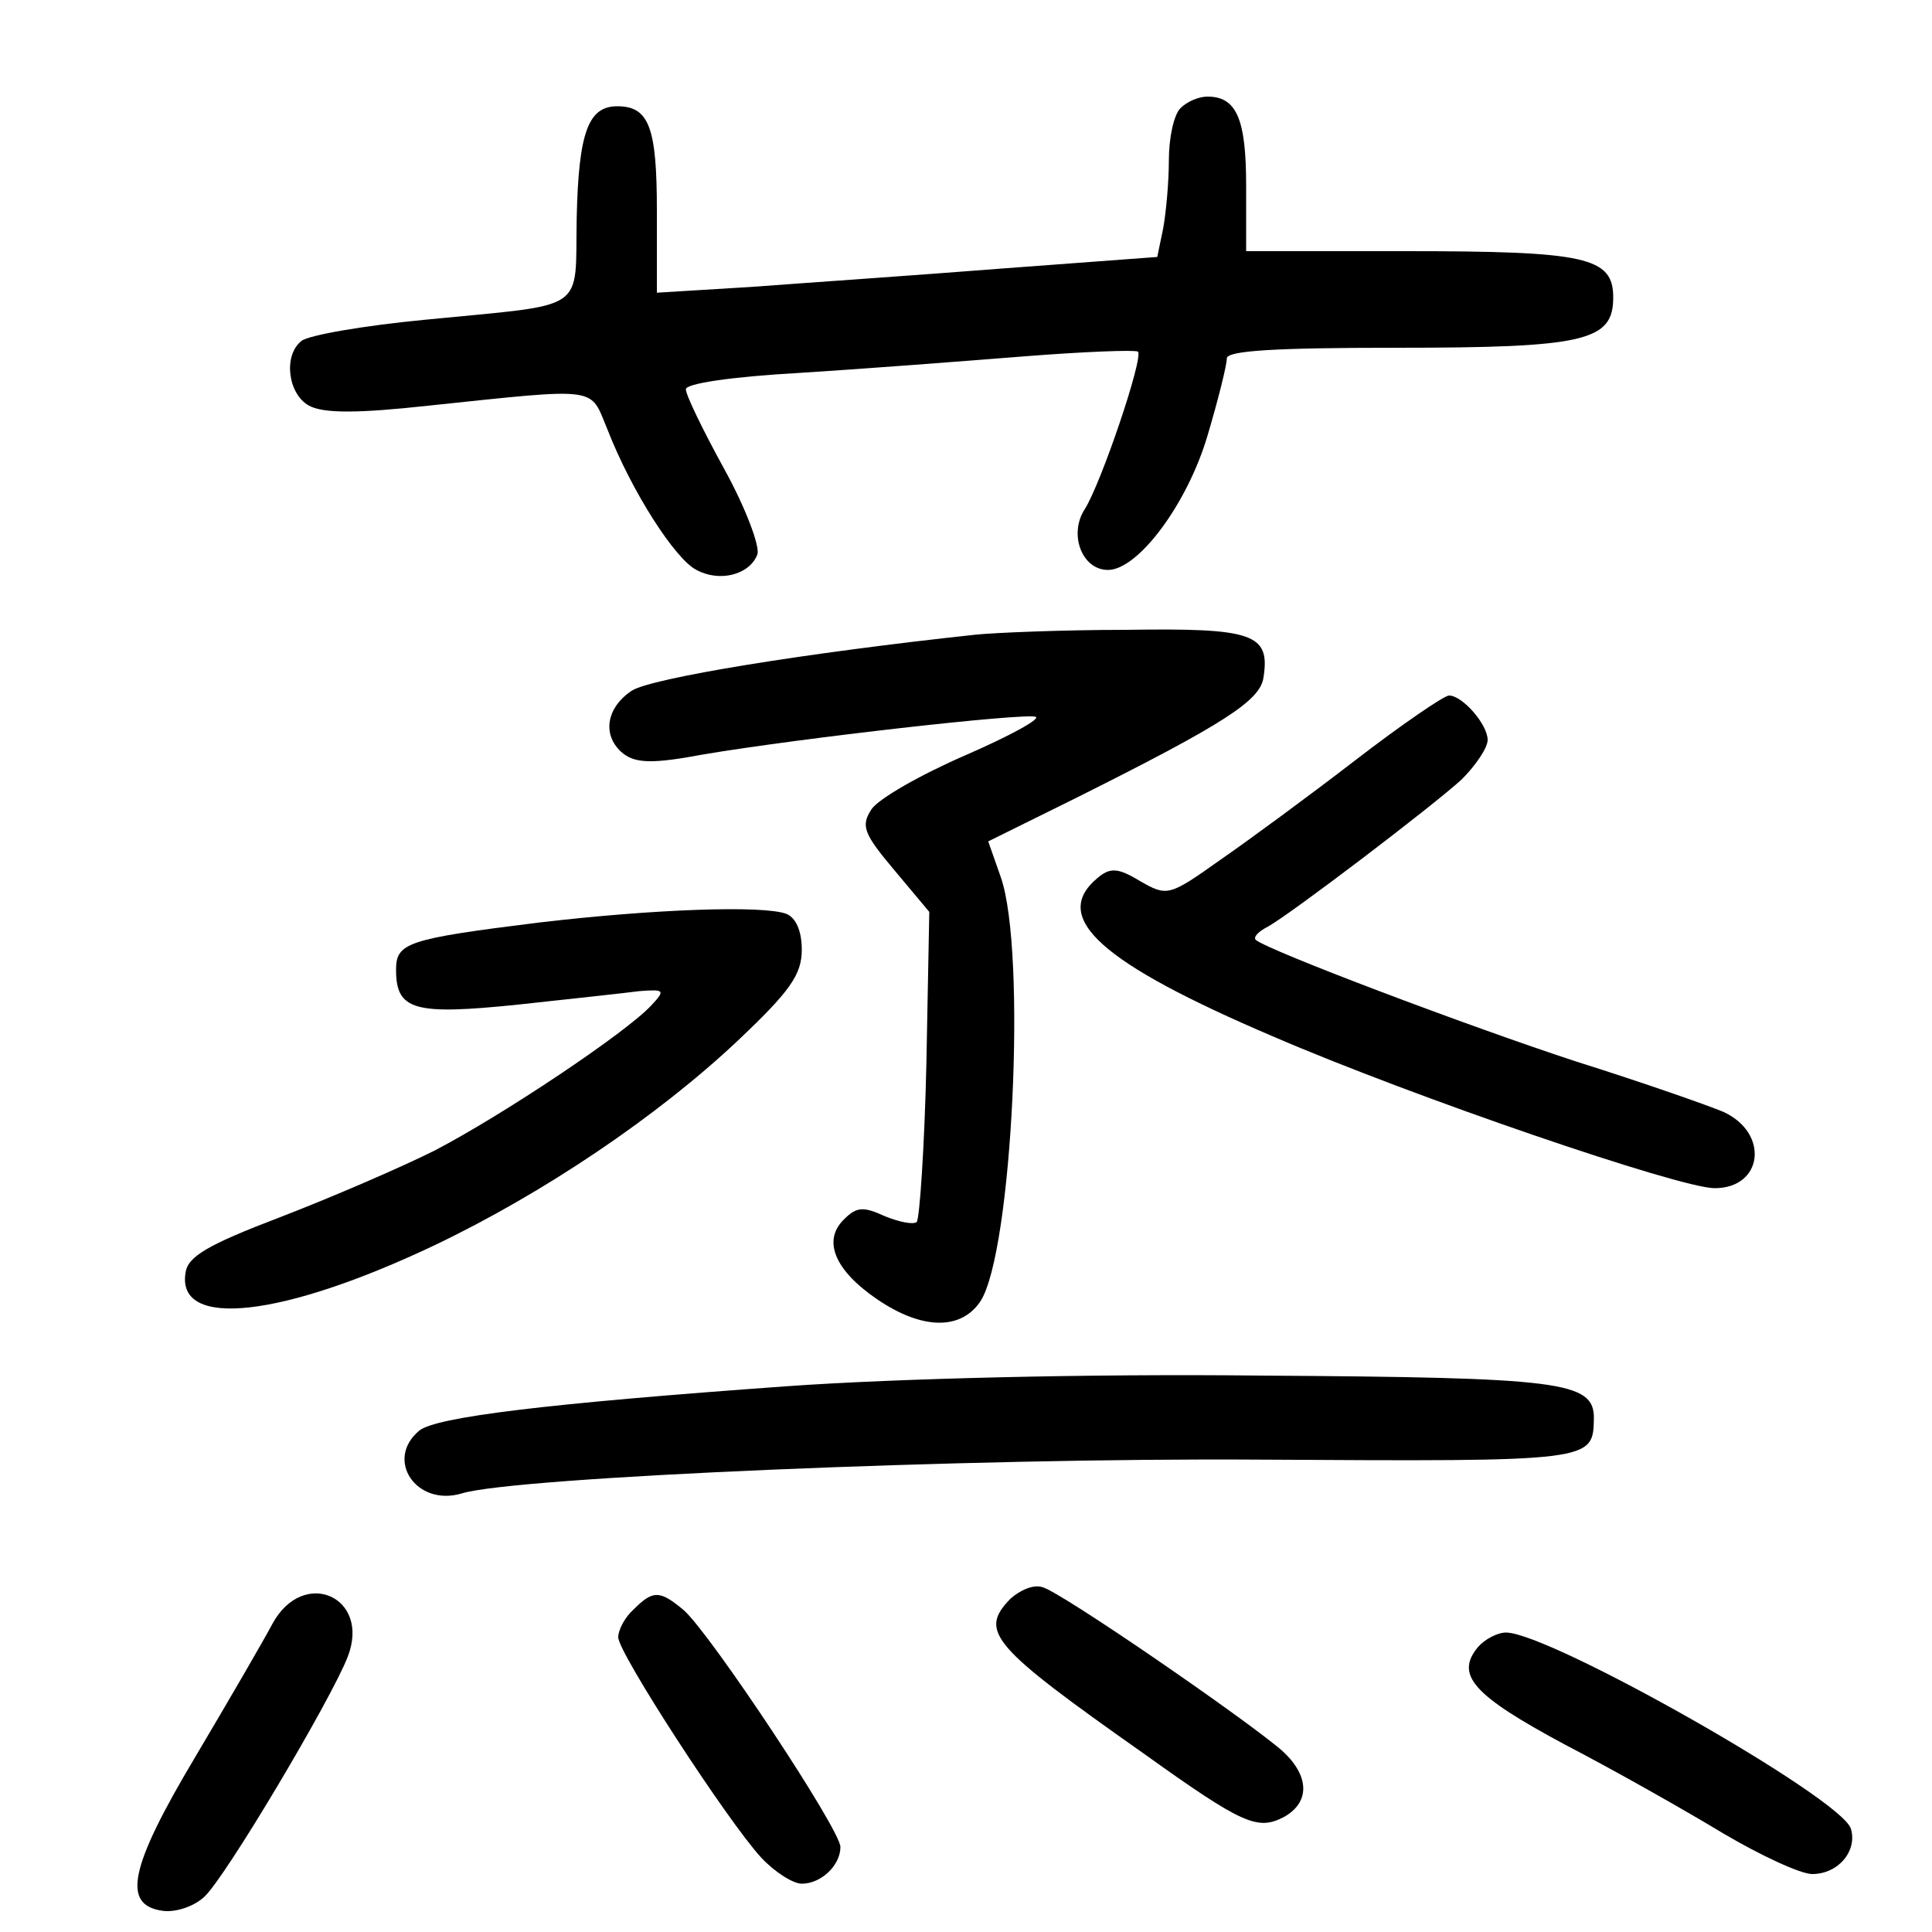 <?xml version="1.0"?>
<svg xmlns="http://www.w3.org/2000/svg" height="200pt" preserveAspectRatio="xMidYMid meet" viewBox="0 0 200 200" width="200pt">
  <g transform="matrix(.1 0 0 -.1 0 200)">
    <path d="m1222 1888c-7-7-12-31-12-54s-3-55-6-71l-6-29-161-12c-89-7-206-15-259-19l-98-6v85c0 86-8 108-41 108-30 0-40-27-42-115-2-100 14-89-157-106-63-6-121-16-128-22-19-15-14-55 8-67 15-8 50-8 123 0 181 19 167 20 186-25 25-64 70-134 92-145 24-13 55-5 63 16 3 8-12 48-34 88s-40 77-40 83 47 13 118 17c64 4 168 12 231 17s116 7 119 5c6-6-38-136-55-163-17-26-3-63 24-63 31 0 82 68 103 139 11 37 20 73 20 80 0 8 50 11 175 11 196 0 225 7 225 52 0 42-28 48-216 48h-164v68c0 69-10 92-40 92-9 0-21-5-28-12z"/>
    <path d="m1010 1343c-177-19-336-45-356-58-27-18-31-47-9-65 13-10 30-11 83-1 101 17 331 43 344 39 6-2-27-20-73-40s-90-45-97-56c-11-17-8-25 24-63l36-43-3-157c-2-87-7-160-10-164-4-3-18 0-33 6-22 10-29 10-42-3-23-22-10-53 34-83 47-32 87-32 107-2 33 51 48 362 21 439l-13 37 91 45c154 77 191 101 194 125 7 45-11 51-142 49-66 0-137-3-156-5z"/>
    <path d="m1403 1213c-48-37-112-84-141-104-52-37-54-37-82-21-23 14-31 14-44 3-49-41 4-88 182-164 146-63 421-157 457-157 50 0 57 57 9 79-14 6-82 30-152 52-113 37-319 115-332 126-3 3 3 9 13 14 26 15 168 123 200 152 15 15 27 33 27 41 0 16-26 46-40 46-5 0-49-30-97-67z"/>
    <path d="m558 1045c-137-17-148-21-148-49 0-42 19-47 126-36 55 6 111 12 126 14 26 2 27 1 12-15-26-28-153-113-224-150-36-18-108-49-160-69-76-29-96-41-98-58-9-58 100-46 258 29 113 54 230 133 313 211 55 52 67 69 67 95 0 19-6 33-16 37-24 9-137 5-256-9z"/>
    <path d="m815 565c-251-18-364-32-381-46-36-30-3-79 44-65 54 17 529 37 825 35 348-2 346-2 347 43 0 38-34 42-345 44-177 2-378-3-490-11z"/>
    <path d="m1046 345c-33-34-20-49 139-161 102-73 117-79 144-65 27 15 27 42-1 68-35 31-231 166-249 170-9 3-23-3-33-12z"/>
    <path d="m282 319c-9-17-45-79-80-138-68-114-76-153-34-159 13-2 32 4 43 14 21 18 132 205 149 249 24 62-46 93-78 34z"/>
    <path d="m656 334c-9-8-16-21-16-29 0-16 113-190 148-228 14-15 33-27 42-27 20 0 40 19 40 38 0 18-134 220-162 245-25 21-32 21-52 1z"/>
    <path d="m1530 295c-24-29-5-50 90-101 52-27 126-69 164-92 39-23 80-42 92-42 27 0 47 24 40 47-10 32-312 203-357 203-9 0-22-7-29-15z"/>
  </g>
</svg>
